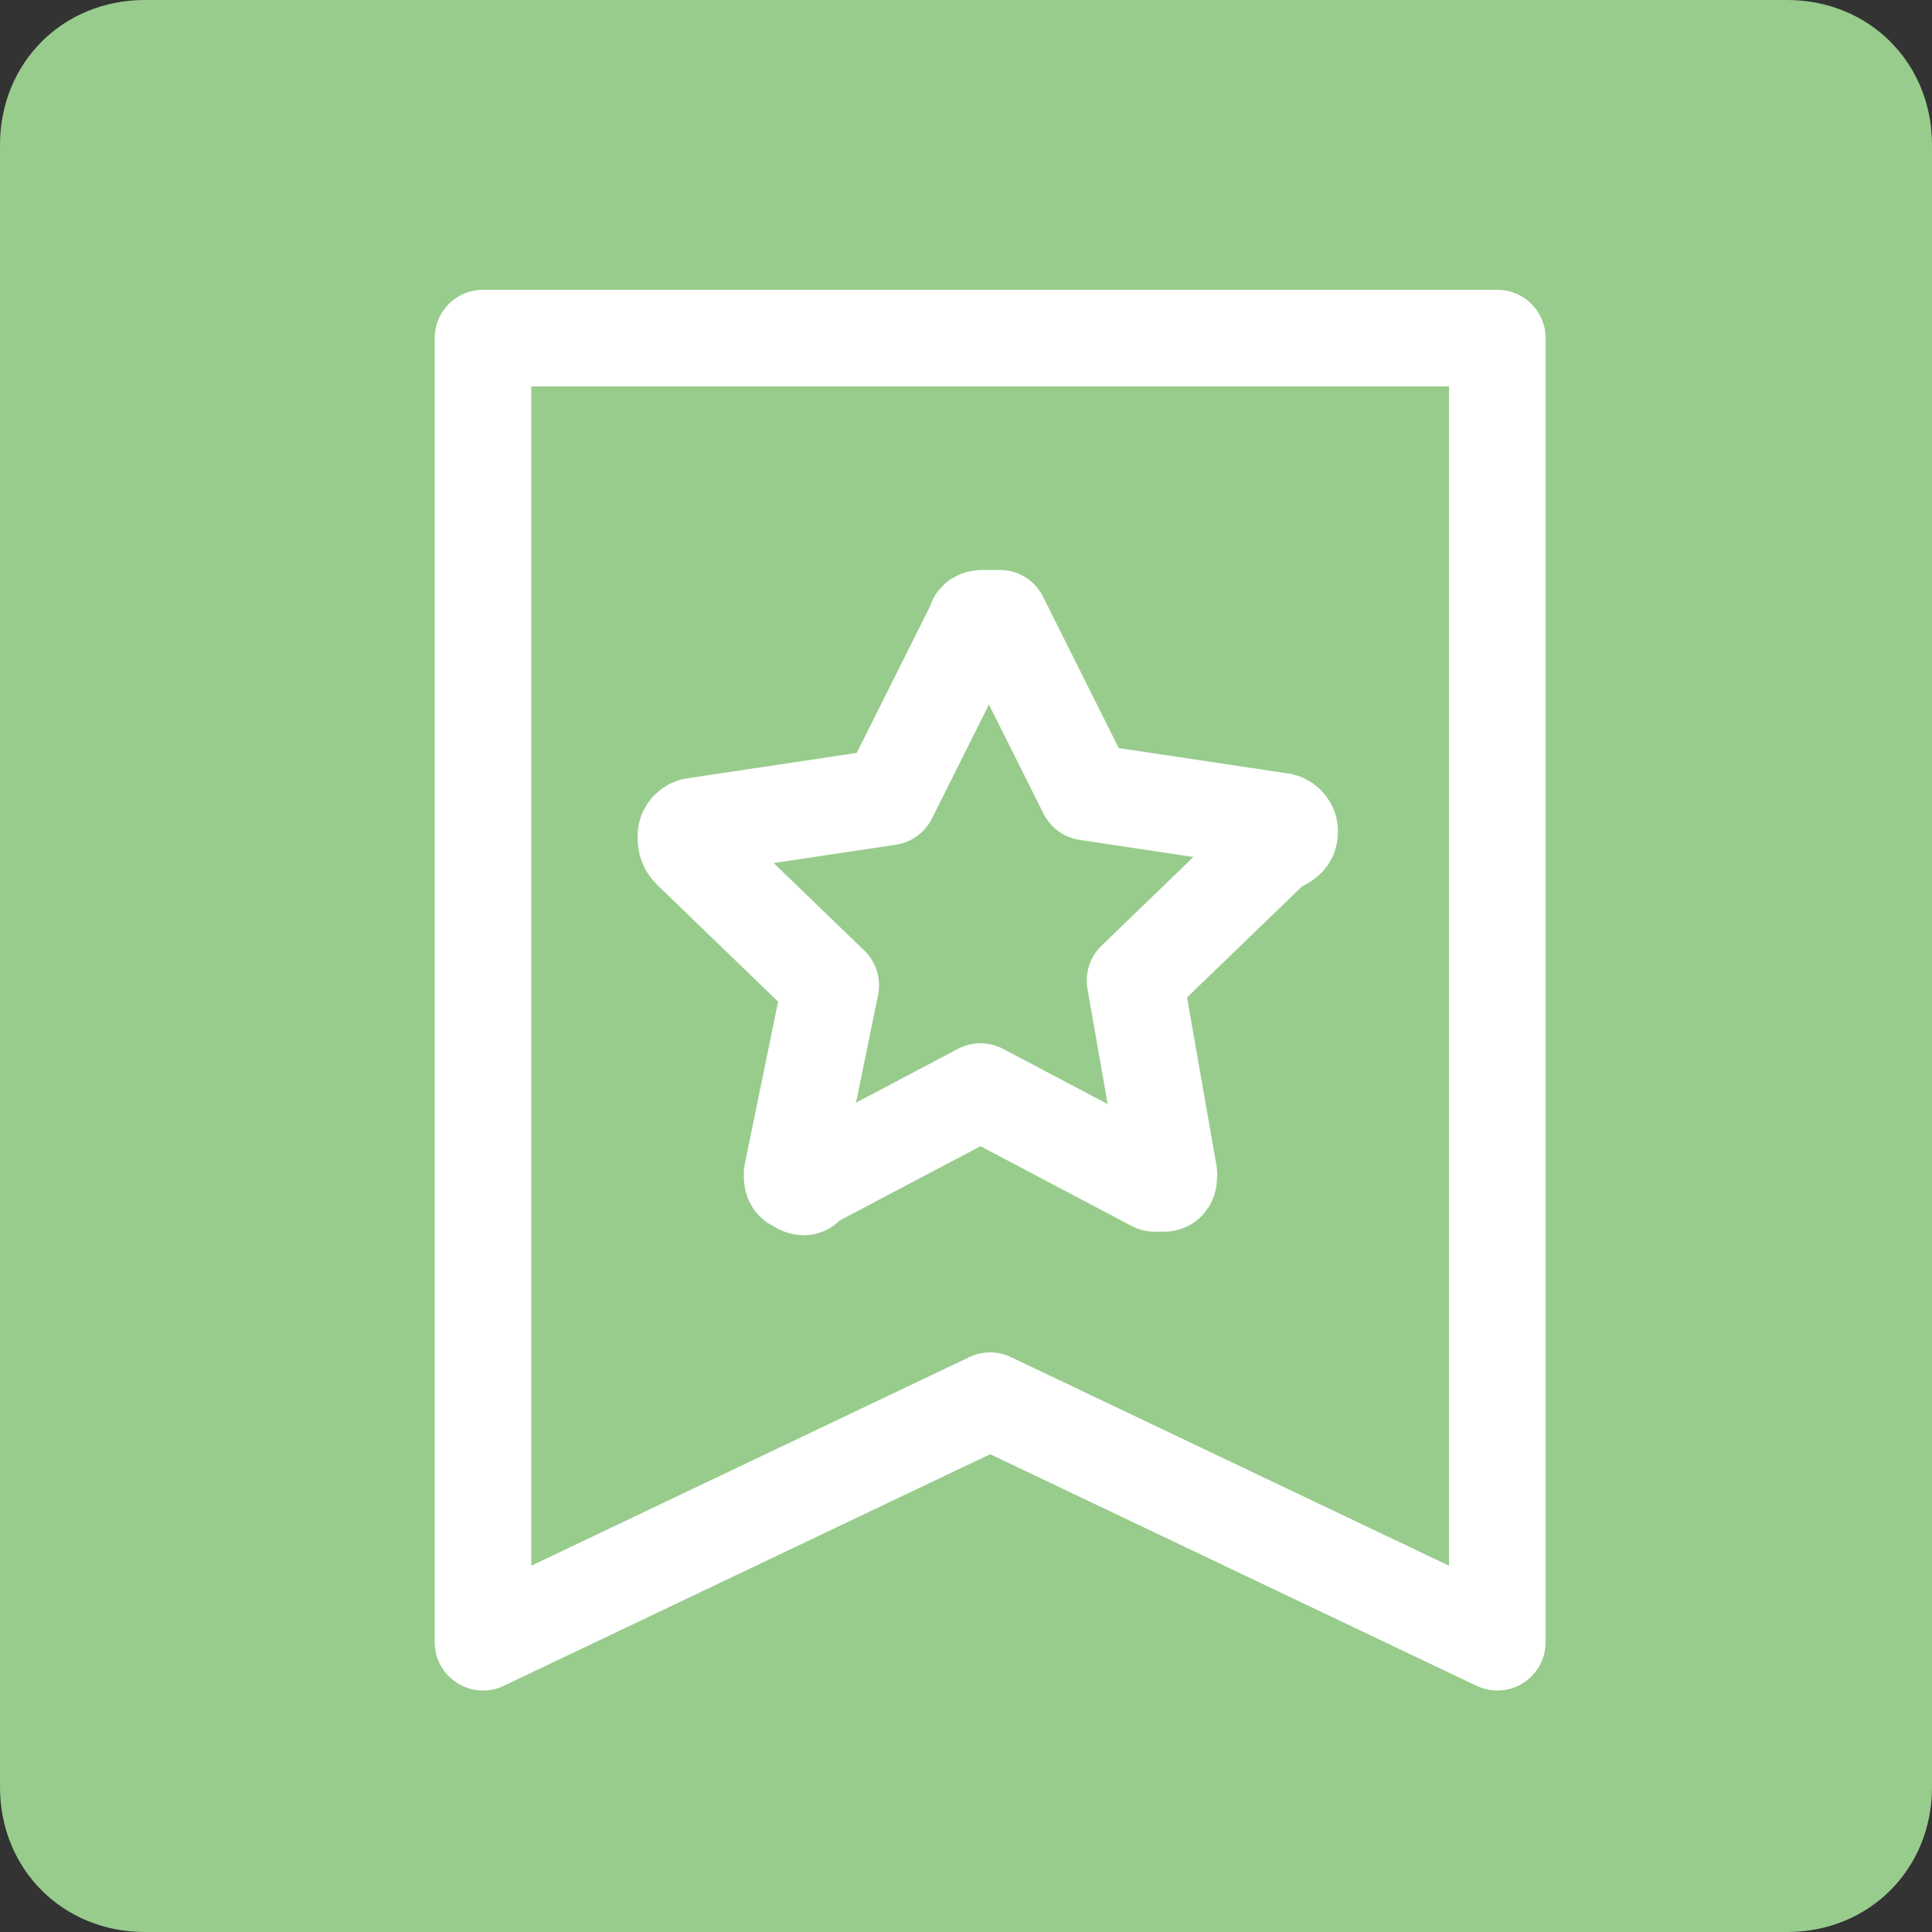<?xml version="1.0" encoding="utf-8"?>
<!-- Generator: Adobe Illustrator 21.0.0, SVG Export Plug-In . SVG Version: 6.00 Build 0)  -->
<svg version="1.1" id="Layer_1" xmlns="http://www.w3.org/2000/svg" xmlns:xlink="http://www.w3.org/1999/xlink" x="0px" y="0px"
	 viewBox="0 0 40 40" enable-background="new 0 0 40 40" xml:space="preserve">
<rect x="0" y="0" width="40" height="40" fill="#333333" stroke="none"/>
<g id="Group_4900" transform="translate(7064 10473)">
	<path id="Rectangle_1695" fill="#98CC8C" d="M-7061-10473h34c1.7,0,3,1.3,3,3v34c0,1.7-1.3,3-3,3h-34c-1.7,0-3-1.3-3-3v-34
		C-7064-10471.7-7062.7-10473-7061-10473z"/>
	
		<path id="Path_3738" fill="none" stroke="#FFFFFF" stroke-width="2" stroke-linecap="round" stroke-linejoin="round" stroke-miterlimit="10" d="
		M-7037.3-10455.8c0-0.1-0.1-0.2-0.2-0.2l-4-0.6l-1.8-3.6h-0.3c-0.1,0-0.2,0-0.2,0.1l-1.8,3.6l-4,0.6c-0.1,0-0.2,0.1-0.2,0.2
		c0,0.1,0,0.2,0.1,0.3l2.9,2.8l-0.8,3.9c0,0.1,0,0.2,0.1,0.2c0.1,0.1,0.2,0.1,0.2,0c0,0,0,0,0,0l3.6-1.9l3.6,1.9h0.2
		c0.1,0,0.1-0.1,0.1-0.2l-0.7-4l2.9-2.8C-7037.3-10455.6-7037.3-10455.7-7037.3-10455.8z"/>
	
		<path id="Path_3739" fill="none" stroke="#FFFFFF" stroke-width="2" stroke-linecap="round" stroke-linejoin="round" stroke-miterlimit="10" d="
		M-7033-10439l-10.5-5l-10.5,5v-27h21V-10439z"/>
</g>
</svg>
